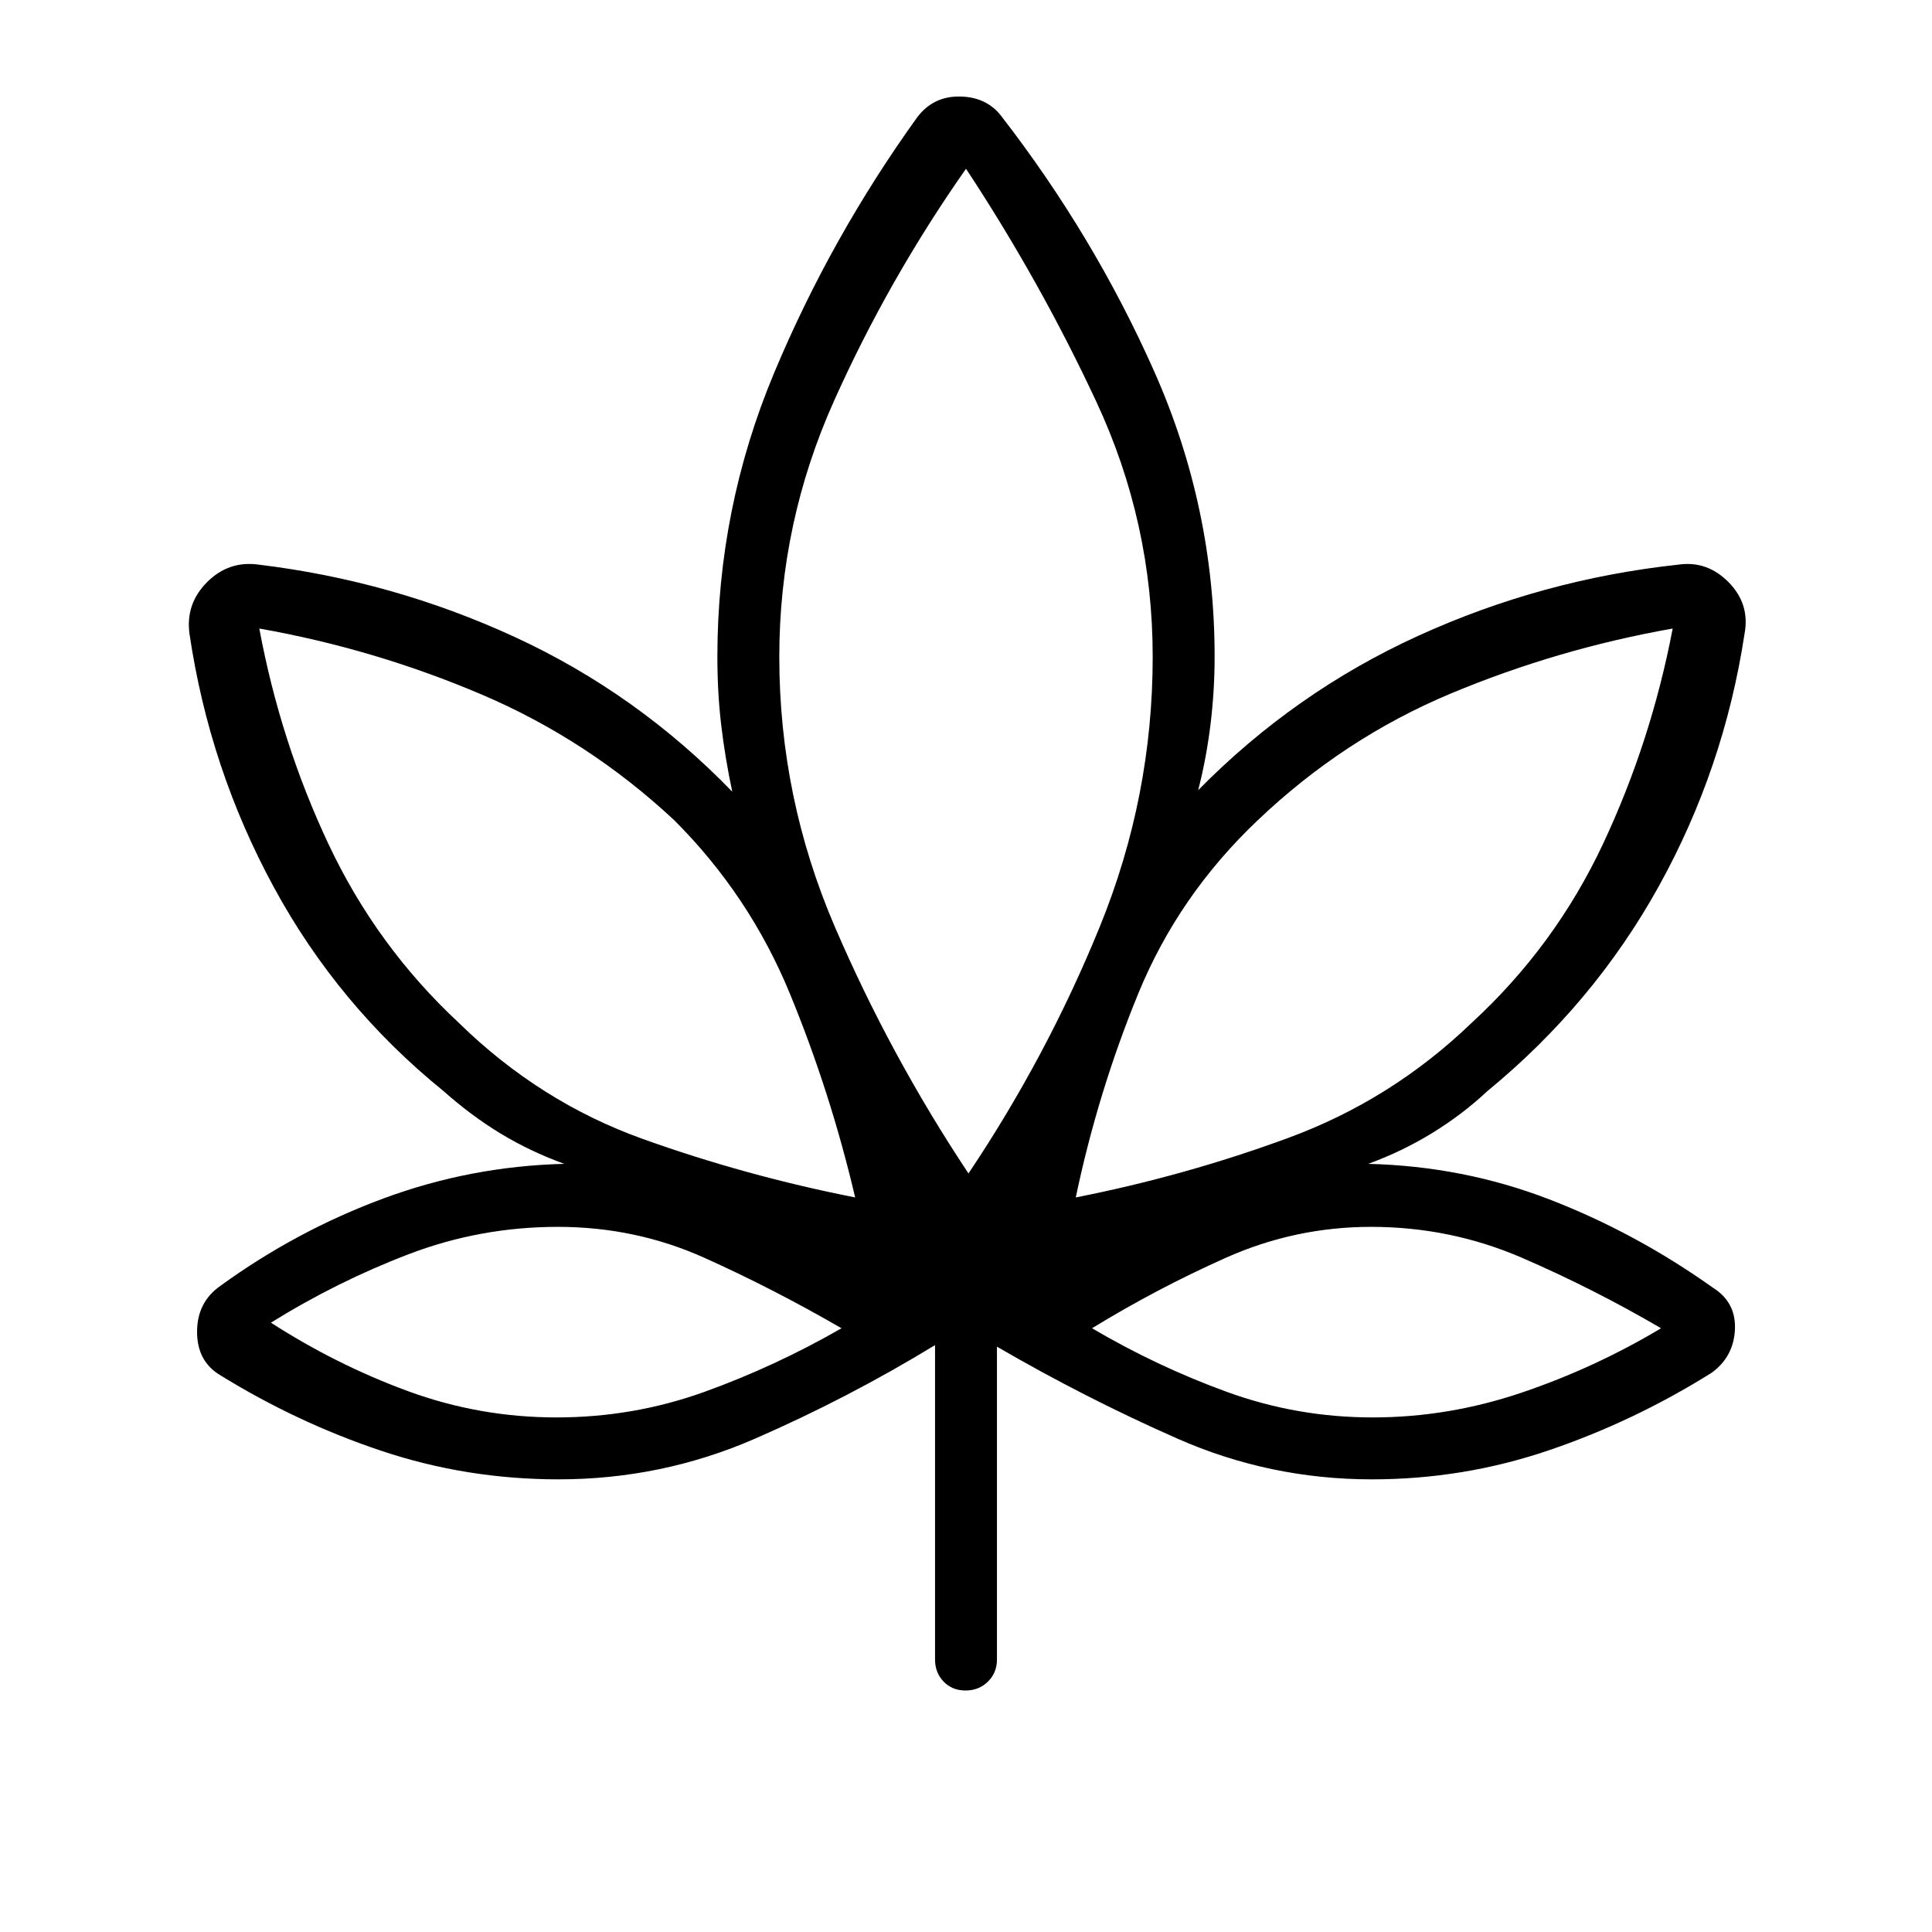 <svg xmlns="http://www.w3.org/2000/svg" height="48" viewBox="0 -960 960 960" width="48"><path d="M464.62-291.62q-43.16 26.31-89.5 46.5-46.34 20.2-97.58 20.2-45.62 0-87.89-14.12-42.27-14.11-80.88-38.04-11-7-10.85-21.54.16-14.53 11.7-22.53 37.76-27.39 81.03-43.39t89.73-17.15q-16.92-6.16-31.53-15-14.62-8.85-28.47-21.16-52.3-42.38-84.3-101.27-32-58.88-41.93-125.96-2-14.9 8.73-25.64 10.72-10.74 25.5-8.74 67 8.08 127.62 36.08 60.62 28 107.85 76.76-3.54-16.69-5.47-32.94-1.92-16.26-1.92-34.06 0-73.68 28.19-141.07 28.2-67.39 71.2-127.16 8-10.46 21.23-10.19 13.23.27 20.46 9.73 46.13 59.58 76.07 127.06 29.93 67.48 29.93 141.63 0 16.77-2.04 33.54t-6.12 32.7q48-48.77 109.5-76.77 61.5-28 129.27-35.31 14.2-2 24.83 8.81 10.64 10.82 7.87 25.57-10.16 66.85-42.54 125.35-32.39 58.5-85.23 101.88-12.31 11.54-27.31 20.77-15 9.23-31.92 15.39 47.23 1.15 90 17.65t81.3 43.89q11.54 7.23 10.93 20.77-.62 13.54-11.62 21.53-38.61 24.16-80.99 38.54-42.38 14.39-87.78 14.39-50.72 0-96.55-20.2-45.83-20.19-89.76-45.73v155.47q0 6.53-4.48 10.96-4.49 4.42-11.12 4.42-6.63 0-10.9-4.42-4.26-4.43-4.26-10.96v-156.24ZM424.92-365q-12.23-52.15-32.38-101.15-20.16-49-57.54-86.31-42.77-39.92-95.81-62.5t-110.34-32.73q10.46 56.23 34.34 107.04 23.89 50.8 64.78 88.88 40.26 39.39 91.49 57.73 51.23 18.35 105.46 29.04ZM276.51-255.69q38.26 0 73.49-12.69 35.23-12.7 68.15-31.62-34.07-19.69-68.22-35.04-34.16-15.34-72.72-15.34t-74.12 13.57q-35.55 13.58-68.47 34.04 32.46 20.92 68.04 34 35.58 13.08 73.85 13.08Zm204.72-121.23q39.08-58.31 65.31-122.76 26.23-64.46 26.23-133.94 0-66.76-28.04-126.84T480-876.15q-38.46 54.84-65.62 115.45-27.15 60.61-27.15 127.08 0 69.85 27.5 133.91 27.5 64.05 66.5 122.79ZM534.54-365q54.23-10.69 105.6-29.58 51.36-18.89 91.13-57.19 41.42-38.08 65.31-89 23.88-50.92 34.57-106.92-57.3 10.15-110.34 32.34-53.04 22.2-95.81 62.89-39.38 37.31-59.42 86.19-20.04 48.89-31.04 101.27Zm147.54 109.31q37.61 0 74-12.31 36.38-12.31 69.3-32-33.69-19.69-69.19-35.04-35.5-15.34-74.88-15.34-37.75 0-72.14 15.34-34.4 15.35-66.55 35.04 32.15 18.92 67 31.62 34.84 12.69 72.46 12.69ZM424.92-365Zm-6.77 65Zm63.08-76.92ZM534.54-365Zm8.08 65Z"/></svg>